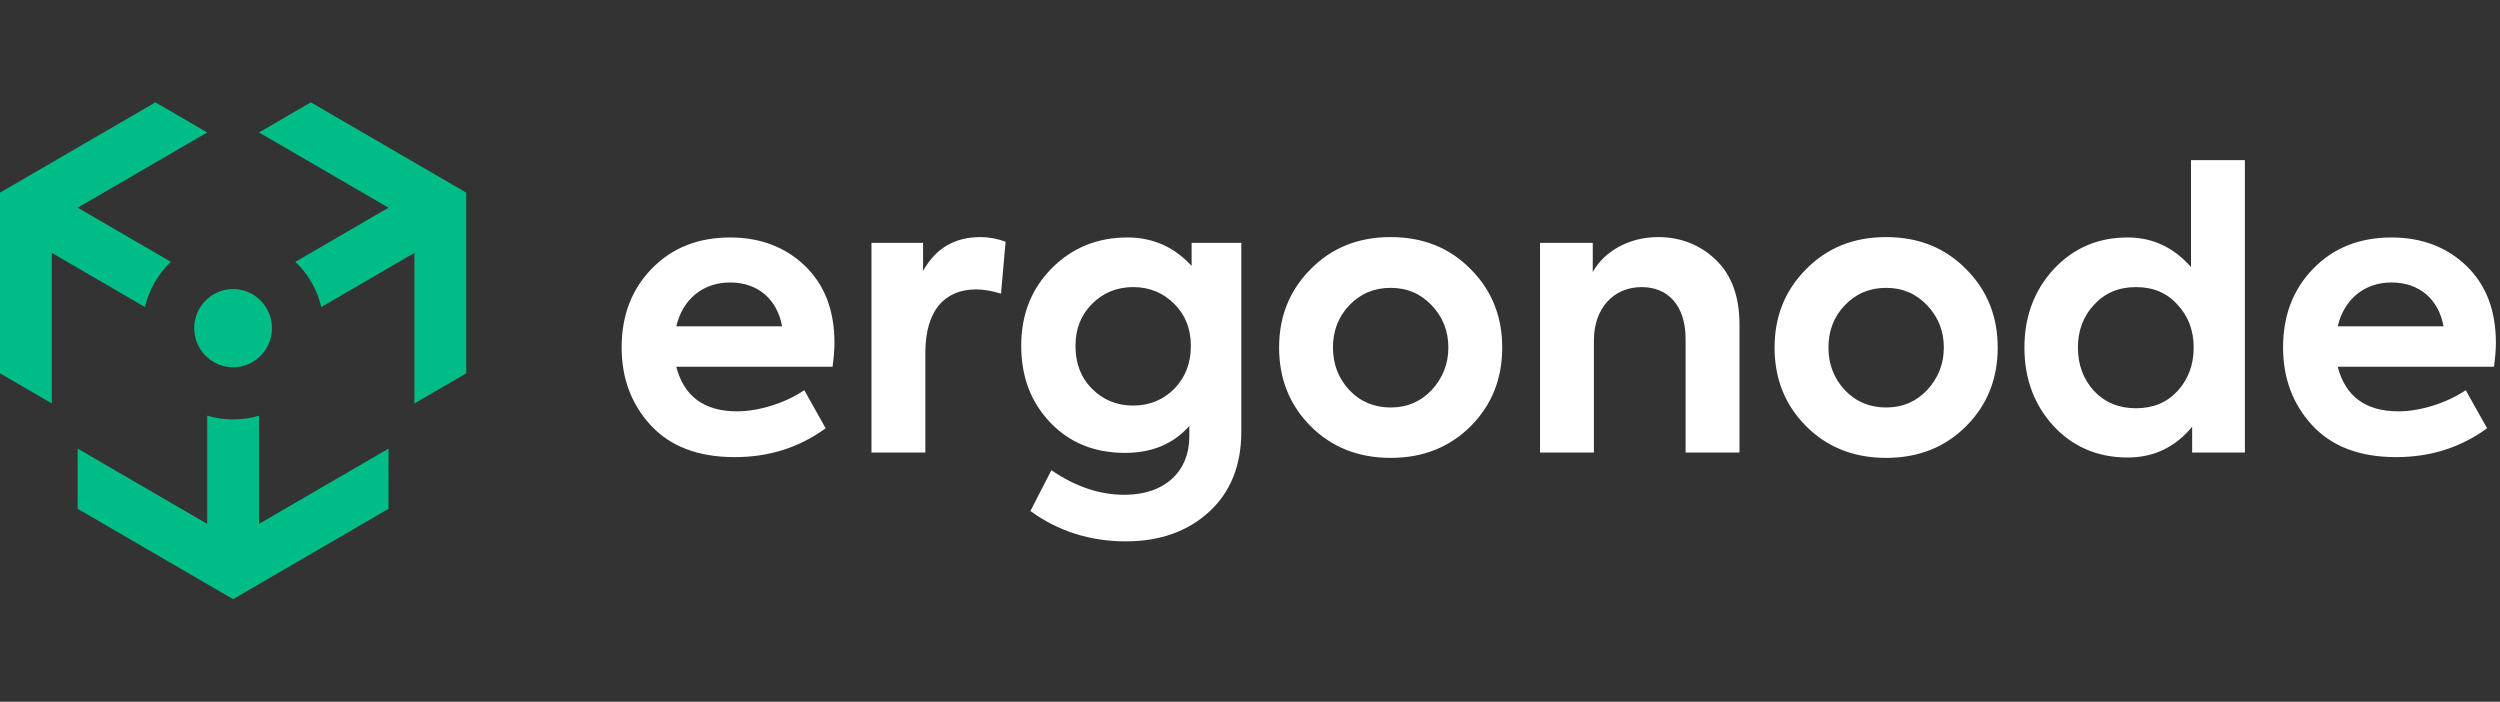 <svg width="171" height="48" viewBox="0 0 171 48" fill="none" xmlns="http://www.w3.org/2000/svg">
<rect x="0" y="0" width="171" height="48" fill="#333333" stroke="none"/>
<path fill-rule="evenodd" clip-rule="evenodd" d="M153.55 10.954H149.865V18.269C148.689 16.927 147.251 16.243 145.527 16.243C143.515 16.243 141.842 16.953 140.483 18.401C139.15 19.848 138.471 21.637 138.471 23.768C138.471 25.926 139.15 27.715 140.483 29.162C141.816 30.583 143.515 31.293 145.527 31.293C147.33 31.293 148.794 30.583 149.943 29.188V30.951H153.55V10.954ZM146.102 19.637C147.278 19.637 148.219 20.032 148.95 20.848C149.682 21.637 150.048 22.61 150.048 23.768C150.048 24.952 149.682 25.926 148.95 26.741C148.219 27.53 147.278 27.925 146.102 27.925C144.926 27.925 143.985 27.53 143.227 26.741C142.496 25.926 142.13 24.952 142.13 23.768C142.13 22.61 142.496 21.637 143.227 20.848C143.985 20.032 144.926 19.637 146.102 19.637ZM89.633 18.427C91.071 16.953 92.9 16.217 95.121 16.217C97.343 16.217 99.172 16.953 100.61 18.427C102.047 19.874 102.752 21.663 102.752 23.768C102.752 25.899 102.047 27.688 100.61 29.136C99.172 30.583 97.343 31.319 95.121 31.319C92.9 31.319 91.071 30.583 89.633 29.136C88.196 27.688 87.49 25.899 87.49 23.768C87.49 21.663 88.196 19.874 89.633 18.427ZM95.122 27.872C96.245 27.872 97.16 27.478 97.918 26.689C98.676 25.873 99.068 24.899 99.068 23.768C99.068 22.637 98.676 21.663 97.918 20.874C97.16 20.084 96.245 19.689 95.122 19.689C93.998 19.689 93.057 20.084 92.299 20.874C91.541 21.663 91.175 22.637 91.175 23.768C91.175 24.899 91.541 25.873 92.299 26.689C93.057 27.478 93.998 27.872 95.122 27.872ZM59.609 16.611V30.951H63.294V24.136C63.294 21.163 64.679 19.795 66.77 19.795C67.293 19.795 67.868 19.901 68.469 20.085L68.782 16.532C68.207 16.322 67.633 16.217 67.058 16.217C65.306 16.217 64 16.98 63.138 18.532V16.611H59.609ZM56.946 25.084H46.257C46.78 27.109 48.165 28.136 50.412 28.136C51.954 28.136 53.783 27.531 55.012 26.688L56.475 29.293C54.672 30.609 52.608 31.267 50.255 31.267C47.746 31.267 45.839 30.53 44.506 29.083C43.173 27.636 42.52 25.846 42.52 23.768C42.52 21.584 43.199 19.795 44.584 18.374C45.969 16.953 47.746 16.243 49.941 16.243C52.006 16.243 53.731 16.901 55.064 18.19C56.397 19.479 57.077 21.216 57.077 23.452C57.077 23.952 57.024 24.504 56.946 25.084ZM46.257 22.321H53.496C53.156 20.453 51.823 19.321 49.941 19.321C48.086 19.321 46.701 20.453 46.257 22.321ZM84.905 16.611H81.507V18.19C80.331 16.901 78.867 16.243 77.117 16.243C75.052 16.243 73.328 16.953 71.942 18.348C70.557 19.742 69.852 21.505 69.852 23.636C69.852 25.768 70.505 27.504 71.838 28.899C73.17 30.293 74.869 30.977 76.96 30.977C78.789 30.977 80.253 30.372 81.35 29.136V29.872C81.35 32.188 79.73 33.845 76.908 33.845C75.235 33.845 73.563 33.293 71.916 32.161L70.479 34.951C72.387 36.345 74.582 37.029 77.012 37.029C79.338 37.029 81.246 36.345 82.709 35.003C84.173 33.661 84.905 31.819 84.905 29.53V16.611ZM77.509 27.741C76.385 27.741 75.444 27.346 74.686 26.584C73.928 25.82 73.563 24.847 73.563 23.663C73.563 22.505 73.928 21.558 74.686 20.795C75.444 20.032 76.385 19.637 77.509 19.637C78.632 19.637 79.573 20.032 80.331 20.795C81.089 21.558 81.455 22.505 81.455 23.663C81.455 24.82 81.089 25.794 80.331 26.584C79.573 27.346 78.632 27.741 77.509 27.741ZM105.338 30.951V16.611H108.945V18.611C109.702 17.217 111.401 16.217 113.413 16.217C114.956 16.217 116.288 16.743 117.36 17.769C118.431 18.795 118.98 20.268 118.98 22.189V30.951H115.295V23.189C115.295 20.9 114.093 19.637 112.29 19.637C110.33 19.637 109.023 21.137 109.023 23.268V30.951H105.338ZM123.524 18.427C124.961 16.953 126.79 16.217 129.012 16.217C131.233 16.217 133.062 16.953 134.5 18.427C135.937 19.874 136.643 21.663 136.643 23.768C136.643 25.899 135.937 27.688 134.5 29.136C133.062 30.583 131.233 31.319 129.012 31.319C126.79 31.319 124.961 30.583 123.524 29.136C122.086 27.688 121.381 25.899 121.381 23.768C121.381 21.663 122.086 19.874 123.524 18.427ZM129.012 27.872C130.136 27.872 131.051 27.478 131.808 26.689C132.566 25.873 132.958 24.899 132.958 23.768C132.958 22.637 132.566 21.663 131.808 20.874C131.051 20.084 130.136 19.689 129.012 19.689C127.888 19.689 126.947 20.084 126.19 20.874C125.432 21.663 125.066 22.637 125.066 23.768C125.066 24.899 125.432 25.873 126.19 26.689C126.947 27.478 127.888 27.872 129.012 27.872ZM170.588 25.084H159.899C160.422 27.109 161.807 28.136 164.055 28.136C165.596 28.136 167.426 27.531 168.655 26.688L170.118 29.293C168.315 30.609 166.25 31.267 163.898 31.267C161.389 31.267 159.482 30.53 158.149 29.083C156.816 27.636 156.162 25.846 156.162 23.768C156.162 21.584 156.842 19.795 158.227 18.374C159.612 16.953 161.389 16.243 163.584 16.243C165.649 16.243 167.374 16.901 168.707 18.19C170.04 19.479 170.719 21.216 170.719 23.452C170.719 23.952 170.667 24.504 170.588 25.084ZM159.899 22.321H167.139C166.799 20.453 165.466 19.321 163.584 19.321C161.729 19.321 160.344 20.453 159.899 22.321Z" fill="white"/>
<path fill-rule="evenodd" clip-rule="evenodd" d="M31.89 13.176V25.537L28.346 27.597V17.296L21.977 21.002C21.694 19.798 21.065 18.727 20.201 17.912L26.575 14.206L17.717 9.061L21.26 7L31.89 13.176ZM11.688 17.912L5.315 14.206L14.173 9.06L10.63 7L0 13.176V25.536L2.657 27.08L3.543 27.593V17.296L9.912 21.002C10.196 19.798 10.824 18.728 11.688 17.912ZM26.574 34.803L26.578 30.682L17.716 35.833V28.43C17.153 28.6 16.56 28.689 15.944 28.689C15.329 28.689 14.735 28.6 14.173 28.43V35.833L5.314 30.687V34.803L15.944 40.983L26.574 34.803ZM18.549 22.995C18.584 22.817 18.602 22.634 18.602 22.447C18.602 21.26 17.836 20.253 16.773 19.905C16.511 19.816 16.232 19.771 15.944 19.771C15.657 19.771 15.378 19.816 15.116 19.905C14.057 20.253 13.287 21.26 13.287 22.447C13.287 22.634 13.305 22.817 13.34 22.995H13.345C13.46 23.561 13.757 24.065 14.173 24.435C14.642 24.863 15.262 25.122 15.944 25.122C16.627 25.122 17.246 24.863 17.716 24.435C18.132 24.065 18.429 23.561 18.544 22.995H18.549Z" fill="#00BC87"/>
</svg>
